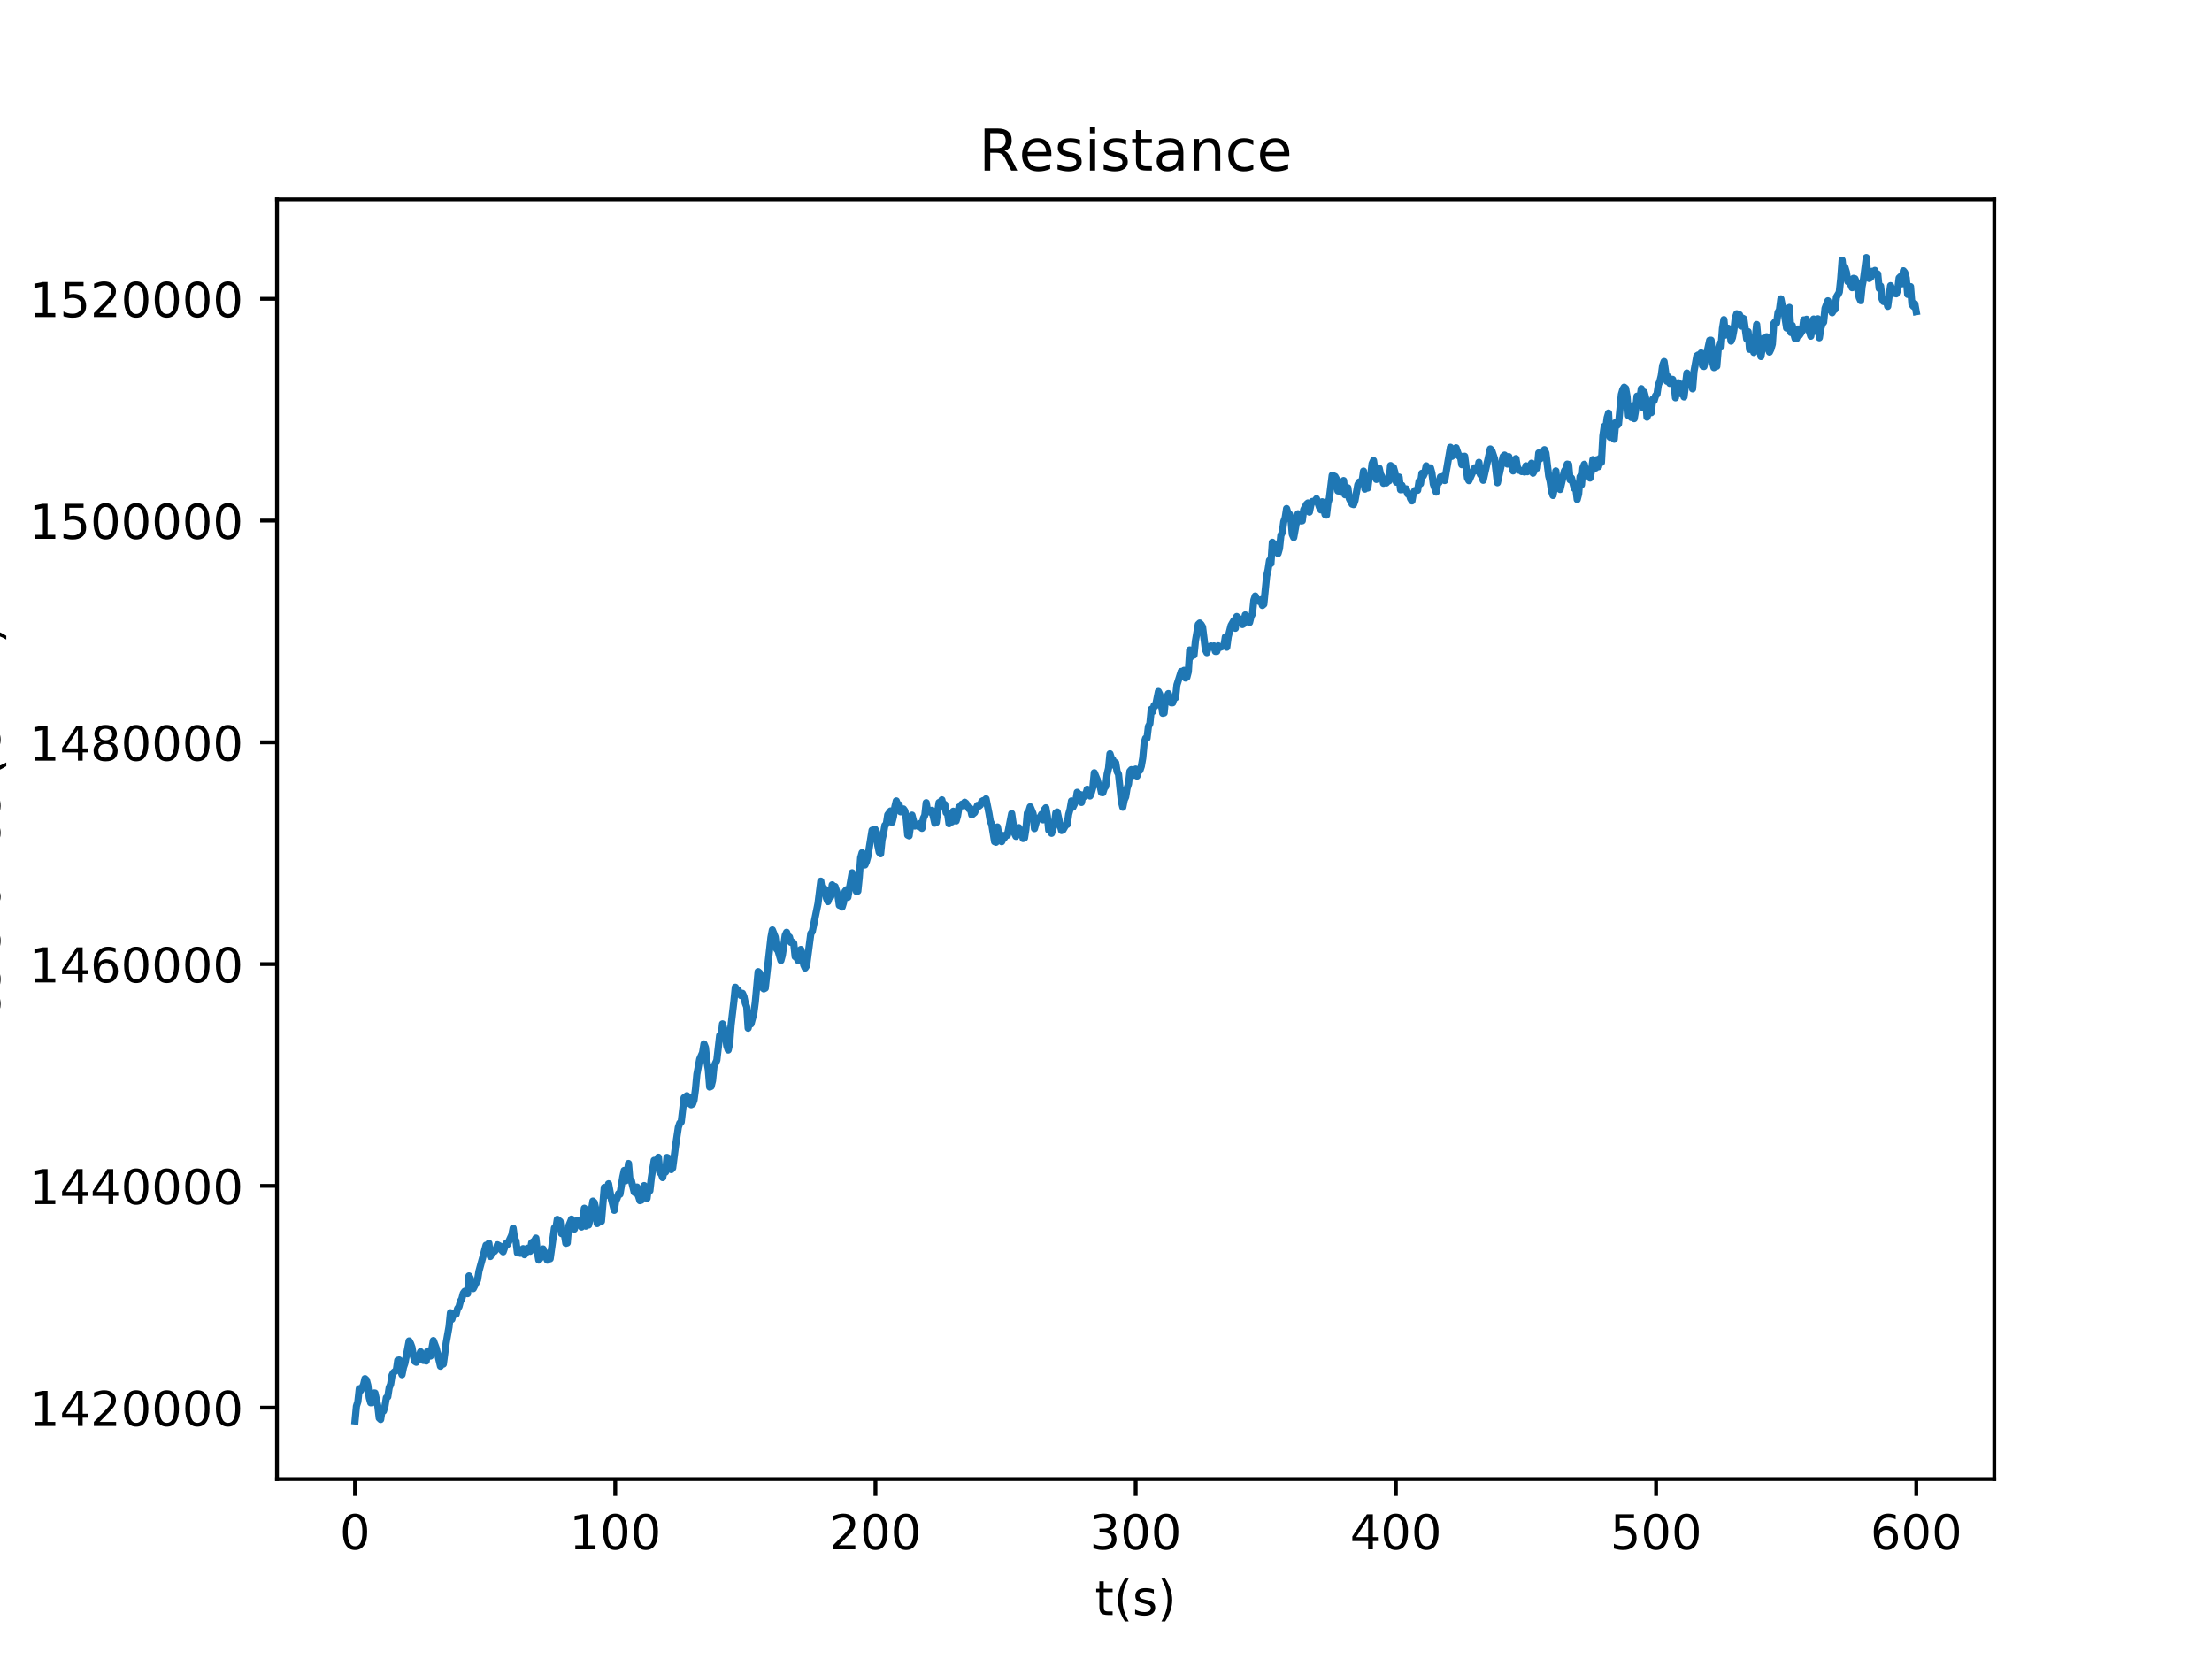 <?xml version="1.0" encoding="utf-8" standalone="no"?>
<!DOCTYPE svg PUBLIC "-//W3C//DTD SVG 1.1//EN"
  "http://www.w3.org/Graphics/SVG/1.1/DTD/svg11.dtd">
<!-- Created with matplotlib (http://matplotlib.org/) -->
<svg height="345pt" version="1.1" viewBox="0 0 460 345" width="460pt" xmlns="http://www.w3.org/2000/svg" xmlns:xlink="http://www.w3.org/1999/xlink">
 <defs>
  <style type="text/css">
*{stroke-linecap:butt;stroke-linejoin:round;}
  </style>
 </defs>
 <g id="figure_1">
  <g id="patch_1">
   <path d="M 0 345.6 
L 460.8 345.6 
L 460.8 0 
L 0 0 
z
" style="fill:#ffffff;"/>
  </g>
  <g id="axes_1">
   <g id="patch_2">
    <path d="M 57.6 307.584 
L 414.72 307.584 
L 414.72 41.472 
L 57.6 41.472 
z
" style="fill:#ffffff;"/>
   </g>
   <g id="matplotlib.axis_1">
    <g id="xtick_1">
     <g id="line2d_1">
      <defs>
       <path d="M 0 0 
L 0 3.5 
" id="me1de07bcd4" style="stroke:#000000;stroke-width:0.8;"/>
      </defs>
      <g>
       <use style="stroke:#000000;stroke-width:0.8;" x="73.833" xlink:href="#me1de07bcd4" y="307.584"/>
      </g>
     </g>
     <g id="text_1">
      <!-- 0 -->
      <defs>
       <path d="M 31.781 66.406 
Q 24.172 66.406 20.328 58.906 
Q 16.5 51.422 16.5 36.375 
Q 16.5 21.391 20.328 13.891 
Q 24.172 6.391 31.781 6.391 
Q 39.453 6.391 43.281 13.891 
Q 47.125 21.391 47.125 36.375 
Q 47.125 51.422 43.281 58.906 
Q 39.453 66.406 31.781 66.406 
z
M 31.781 74.219 
Q 44.047 74.219 50.516 64.516 
Q 56.984 54.828 56.984 36.375 
Q 56.984 17.969 50.516 8.266 
Q 44.047 -1.422 31.781 -1.422 
Q 19.531 -1.422 13.062 8.266 
Q 6.594 17.969 6.594 36.375 
Q 6.594 54.828 13.062 64.516 
Q 19.531 74.219 31.781 74.219 
z
" id="DejaVuSans-30"/>
      </defs>
      <g transform="translate(70.651 322.182)scale(0.1 -0.1)">
       <use xlink:href="#DejaVuSans-30"/>
      </g>
     </g>
    </g>
    <g id="xtick_2">
     <g id="line2d_2">
      <g>
       <use style="stroke:#000000;stroke-width:0.8;" x="127.944" xlink:href="#me1de07bcd4" y="307.584"/>
      </g>
     </g>
     <g id="text_2">
      <!-- 100 -->
      <defs>
       <path d="M 12.406 8.297 
L 28.516 8.297 
L 28.516 63.922 
L 10.984 60.406 
L 10.984 69.391 
L 28.422 72.906 
L 38.281 72.906 
L 38.281 8.297 
L 54.391 8.297 
L 54.391 0 
L 12.406 0 
z
" id="DejaVuSans-31"/>
      </defs>
      <g transform="translate(118.401 322.182)scale(0.1 -0.1)">
       <use xlink:href="#DejaVuSans-31"/>
       <use x="63.623" xlink:href="#DejaVuSans-30"/>
       <use x="127.246" xlink:href="#DejaVuSans-30"/>
      </g>
     </g>
    </g>
    <g id="xtick_3">
     <g id="line2d_3">
      <g>
       <use style="stroke:#000000;stroke-width:0.8;" x="182.056" xlink:href="#me1de07bcd4" y="307.584"/>
      </g>
     </g>
     <g id="text_3">
      <!-- 200 -->
      <defs>
       <path d="M 19.188 8.297 
L 53.609 8.297 
L 53.609 0 
L 7.328 0 
L 7.328 8.297 
Q 12.938 14.109 22.625 23.891 
Q 32.328 33.688 34.812 36.531 
Q 39.547 41.844 41.422 45.531 
Q 43.312 49.219 43.312 52.781 
Q 43.312 58.594 39.234 62.25 
Q 35.156 65.922 28.609 65.922 
Q 23.969 65.922 18.812 64.312 
Q 13.672 62.703 7.812 59.422 
L 7.812 69.391 
Q 13.766 71.781 18.938 73 
Q 24.125 74.219 28.422 74.219 
Q 39.75 74.219 46.484 68.547 
Q 53.219 62.891 53.219 53.422 
Q 53.219 48.922 51.531 44.891 
Q 49.859 40.875 45.406 35.406 
Q 44.188 33.984 37.641 27.219 
Q 31.109 20.453 19.188 8.297 
z
" id="DejaVuSans-32"/>
      </defs>
      <g transform="translate(172.512 322.182)scale(0.1 -0.1)">
       <use xlink:href="#DejaVuSans-32"/>
       <use x="63.623" xlink:href="#DejaVuSans-30"/>
       <use x="127.246" xlink:href="#DejaVuSans-30"/>
      </g>
     </g>
    </g>
    <g id="xtick_4">
     <g id="line2d_4">
      <g>
       <use style="stroke:#000000;stroke-width:0.8;" x="236.168" xlink:href="#me1de07bcd4" y="307.584"/>
      </g>
     </g>
     <g id="text_4">
      <!-- 300 -->
      <defs>
       <path d="M 40.578 39.312 
Q 47.656 37.797 51.625 33 
Q 55.609 28.219 55.609 21.188 
Q 55.609 10.406 48.188 4.484 
Q 40.766 -1.422 27.094 -1.422 
Q 22.516 -1.422 17.656 -0.516 
Q 12.797 0.391 7.625 2.203 
L 7.625 11.719 
Q 11.719 9.328 16.594 8.109 
Q 21.484 6.891 26.812 6.891 
Q 36.078 6.891 40.938 10.547 
Q 45.797 14.203 45.797 21.188 
Q 45.797 27.641 41.281 31.266 
Q 36.766 34.906 28.719 34.906 
L 20.219 34.906 
L 20.219 43.016 
L 29.109 43.016 
Q 36.375 43.016 40.234 45.922 
Q 44.094 48.828 44.094 54.297 
Q 44.094 59.906 40.109 62.906 
Q 36.141 65.922 28.719 65.922 
Q 24.656 65.922 20.016 65.031 
Q 15.375 64.156 9.812 62.312 
L 9.812 71.094 
Q 15.438 72.656 20.344 73.438 
Q 25.25 74.219 29.594 74.219 
Q 40.828 74.219 47.359 69.109 
Q 53.906 64.016 53.906 55.328 
Q 53.906 49.266 50.438 45.094 
Q 46.969 40.922 40.578 39.312 
z
" id="DejaVuSans-33"/>
      </defs>
      <g transform="translate(226.624 322.182)scale(0.1 -0.1)">
       <use xlink:href="#DejaVuSans-33"/>
       <use x="63.623" xlink:href="#DejaVuSans-30"/>
       <use x="127.246" xlink:href="#DejaVuSans-30"/>
      </g>
     </g>
    </g>
    <g id="xtick_5">
     <g id="line2d_5">
      <g>
       <use style="stroke:#000000;stroke-width:0.8;" x="290.28" xlink:href="#me1de07bcd4" y="307.584"/>
      </g>
     </g>
     <g id="text_5">
      <!-- 400 -->
      <defs>
       <path d="M 37.797 64.312 
L 12.891 25.391 
L 37.797 25.391 
z
M 35.203 72.906 
L 47.609 72.906 
L 47.609 25.391 
L 58.016 25.391 
L 58.016 17.188 
L 47.609 17.188 
L 47.609 0 
L 37.797 0 
L 37.797 17.188 
L 4.891 17.188 
L 4.891 26.703 
z
" id="DejaVuSans-34"/>
      </defs>
      <g transform="translate(280.736 322.182)scale(0.1 -0.1)">
       <use xlink:href="#DejaVuSans-34"/>
       <use x="63.623" xlink:href="#DejaVuSans-30"/>
       <use x="127.246" xlink:href="#DejaVuSans-30"/>
      </g>
     </g>
    </g>
    <g id="xtick_6">
     <g id="line2d_6">
      <g>
       <use style="stroke:#000000;stroke-width:0.8;" x="344.391" xlink:href="#me1de07bcd4" y="307.584"/>
      </g>
     </g>
     <g id="text_6">
      <!-- 500 -->
      <defs>
       <path d="M 10.797 72.906 
L 49.516 72.906 
L 49.516 64.594 
L 19.828 64.594 
L 19.828 46.734 
Q 21.969 47.469 24.109 47.828 
Q 26.266 48.188 28.422 48.188 
Q 40.625 48.188 47.75 41.5 
Q 54.891 34.812 54.891 23.391 
Q 54.891 11.625 47.562 5.094 
Q 40.234 -1.422 26.906 -1.422 
Q 22.312 -1.422 17.547 -0.641 
Q 12.797 0.141 7.719 1.703 
L 7.719 11.625 
Q 12.109 9.234 16.797 8.062 
Q 21.484 6.891 26.703 6.891 
Q 35.156 6.891 40.078 11.328 
Q 45.016 15.766 45.016 23.391 
Q 45.016 31 40.078 35.438 
Q 35.156 39.891 26.703 39.891 
Q 22.75 39.891 18.812 39.016 
Q 14.891 38.141 10.797 36.281 
z
" id="DejaVuSans-35"/>
      </defs>
      <g transform="translate(334.848 322.182)scale(0.1 -0.1)">
       <use xlink:href="#DejaVuSans-35"/>
       <use x="63.623" xlink:href="#DejaVuSans-30"/>
       <use x="127.246" xlink:href="#DejaVuSans-30"/>
      </g>
     </g>
    </g>
    <g id="xtick_7">
     <g id="line2d_7">
      <g>
       <use style="stroke:#000000;stroke-width:0.8;" x="398.503" xlink:href="#me1de07bcd4" y="307.584"/>
      </g>
     </g>
     <g id="text_7">
      <!-- 600 -->
      <defs>
       <path d="M 33.016 40.375 
Q 26.375 40.375 22.484 35.828 
Q 18.609 31.297 18.609 23.391 
Q 18.609 15.531 22.484 10.953 
Q 26.375 6.391 33.016 6.391 
Q 39.656 6.391 43.531 10.953 
Q 47.406 15.531 47.406 23.391 
Q 47.406 31.297 43.531 35.828 
Q 39.656 40.375 33.016 40.375 
z
M 52.594 71.297 
L 52.594 62.312 
Q 48.875 64.062 45.094 64.984 
Q 41.312 65.922 37.594 65.922 
Q 27.828 65.922 22.672 59.328 
Q 17.531 52.734 16.797 39.406 
Q 19.672 43.656 24.016 45.922 
Q 28.375 48.188 33.594 48.188 
Q 44.578 48.188 50.953 41.516 
Q 57.328 34.859 57.328 23.391 
Q 57.328 12.156 50.688 5.359 
Q 44.047 -1.422 33.016 -1.422 
Q 20.359 -1.422 13.672 8.266 
Q 6.984 17.969 6.984 36.375 
Q 6.984 53.656 15.188 63.938 
Q 23.391 74.219 37.203 74.219 
Q 40.922 74.219 44.703 73.484 
Q 48.484 72.75 52.594 71.297 
z
" id="DejaVuSans-36"/>
      </defs>
      <g transform="translate(388.959 322.182)scale(0.1 -0.1)">
       <use xlink:href="#DejaVuSans-36"/>
       <use x="63.623" xlink:href="#DejaVuSans-30"/>
       <use x="127.246" xlink:href="#DejaVuSans-30"/>
      </g>
     </g>
    </g>
    <g id="text_8">
     <!-- t(s) -->
     <defs>
      <path d="M 18.312 70.219 
L 18.312 54.688 
L 36.812 54.688 
L 36.812 47.703 
L 18.312 47.703 
L 18.312 18.016 
Q 18.312 11.328 20.141 9.422 
Q 21.969 7.516 27.594 7.516 
L 36.812 7.516 
L 36.812 0 
L 27.594 0 
Q 17.188 0 13.234 3.875 
Q 9.281 7.766 9.281 18.016 
L 9.281 47.703 
L 2.688 47.703 
L 2.688 54.688 
L 9.281 54.688 
L 9.281 70.219 
z
" id="DejaVuSans-74"/>
      <path d="M 31 75.875 
Q 24.469 64.656 21.281 53.656 
Q 18.109 42.672 18.109 31.391 
Q 18.109 20.125 21.312 9.062 
Q 24.516 -2 31 -13.188 
L 23.188 -13.188 
Q 15.875 -1.703 12.234 9.375 
Q 8.594 20.453 8.594 31.391 
Q 8.594 42.281 12.203 53.312 
Q 15.828 64.359 23.188 75.875 
z
" id="DejaVuSans-28"/>
      <path d="M 44.281 53.078 
L 44.281 44.578 
Q 40.484 46.531 36.375 47.5 
Q 32.281 48.484 27.875 48.484 
Q 21.188 48.484 17.844 46.438 
Q 14.5 44.391 14.5 40.281 
Q 14.5 37.156 16.891 35.375 
Q 19.281 33.594 26.516 31.984 
L 29.594 31.297 
Q 39.156 29.25 43.188 25.516 
Q 47.219 21.781 47.219 15.094 
Q 47.219 7.469 41.188 3.016 
Q 35.156 -1.422 24.609 -1.422 
Q 20.219 -1.422 15.453 -0.562 
Q 10.688 0.297 5.422 2 
L 5.422 11.281 
Q 10.406 8.688 15.234 7.391 
Q 20.062 6.109 24.812 6.109 
Q 31.156 6.109 34.562 8.281 
Q 37.984 10.453 37.984 14.406 
Q 37.984 18.062 35.516 20.016 
Q 33.062 21.969 24.703 23.781 
L 21.578 24.516 
Q 13.234 26.266 9.516 29.906 
Q 5.812 33.547 5.812 39.891 
Q 5.812 47.609 11.281 51.797 
Q 16.75 56 26.812 56 
Q 31.781 56 36.172 55.266 
Q 40.578 54.547 44.281 53.078 
z
" id="DejaVuSans-73"/>
      <path d="M 8.016 75.875 
L 15.828 75.875 
Q 23.141 64.359 26.781 53.312 
Q 30.422 42.281 30.422 31.391 
Q 30.422 20.453 26.781 9.375 
Q 23.141 -1.703 15.828 -13.188 
L 8.016 -13.188 
Q 14.5 -2 17.703 9.062 
Q 20.906 20.125 20.906 31.391 
Q 20.906 42.672 17.703 53.656 
Q 14.5 64.656 8.016 75.875 
z
" id="DejaVuSans-29"/>
     </defs>
     <g transform="translate(227.694 335.861)scale(0.1 -0.1)">
      <use xlink:href="#DejaVuSans-74"/>
      <use x="39.209" xlink:href="#DejaVuSans-28"/>
      <use x="78.223" xlink:href="#DejaVuSans-73"/>
      <use x="130.322" xlink:href="#DejaVuSans-29"/>
     </g>
    </g>
   </g>
   <g id="matplotlib.axis_2">
    <g id="ytick_1">
     <g id="line2d_8">
      <defs>
       <path d="M 0 0 
L -3.5 0 
" id="m5d5a9c3e0a" style="stroke:#000000;stroke-width:0.8;"/>
      </defs>
      <g>
       <use style="stroke:#000000;stroke-width:0.8;" x="57.6" xlink:href="#m5d5a9c3e0a" y="292.735"/>
      </g>
     </g>
     <g id="text_9">
      <!-- 1420000 -->
      <g transform="translate(6.062 296.534)scale(0.1 -0.1)">
       <use xlink:href="#DejaVuSans-31"/>
       <use x="63.623" xlink:href="#DejaVuSans-34"/>
       <use x="127.246" xlink:href="#DejaVuSans-32"/>
       <use x="190.869" xlink:href="#DejaVuSans-30"/>
       <use x="254.492" xlink:href="#DejaVuSans-30"/>
       <use x="318.115" xlink:href="#DejaVuSans-30"/>
       <use x="381.738" xlink:href="#DejaVuSans-30"/>
      </g>
     </g>
    </g>
    <g id="ytick_2">
     <g id="line2d_9">
      <g>
       <use style="stroke:#000000;stroke-width:0.8;" x="57.6" xlink:href="#m5d5a9c3e0a" y="246.615"/>
      </g>
     </g>
     <g id="text_10">
      <!-- 1440000 -->
      <g transform="translate(6.062 250.414)scale(0.1 -0.1)">
       <use xlink:href="#DejaVuSans-31"/>
       <use x="63.623" xlink:href="#DejaVuSans-34"/>
       <use x="127.246" xlink:href="#DejaVuSans-34"/>
       <use x="190.869" xlink:href="#DejaVuSans-30"/>
       <use x="254.492" xlink:href="#DejaVuSans-30"/>
       <use x="318.115" xlink:href="#DejaVuSans-30"/>
       <use x="381.738" xlink:href="#DejaVuSans-30"/>
      </g>
     </g>
    </g>
    <g id="ytick_3">
     <g id="line2d_10">
      <g>
       <use style="stroke:#000000;stroke-width:0.8;" x="57.6" xlink:href="#m5d5a9c3e0a" y="200.495"/>
      </g>
     </g>
     <g id="text_11">
      <!-- 1460000 -->
      <g transform="translate(6.062 204.295)scale(0.1 -0.1)">
       <use xlink:href="#DejaVuSans-31"/>
       <use x="63.623" xlink:href="#DejaVuSans-34"/>
       <use x="127.246" xlink:href="#DejaVuSans-36"/>
       <use x="190.869" xlink:href="#DejaVuSans-30"/>
       <use x="254.492" xlink:href="#DejaVuSans-30"/>
       <use x="318.115" xlink:href="#DejaVuSans-30"/>
       <use x="381.738" xlink:href="#DejaVuSans-30"/>
      </g>
     </g>
    </g>
    <g id="ytick_4">
     <g id="line2d_11">
      <g>
       <use style="stroke:#000000;stroke-width:0.8;" x="57.6" xlink:href="#m5d5a9c3e0a" y="154.376"/>
      </g>
     </g>
     <g id="text_12">
      <!-- 1480000 -->
      <defs>
       <path d="M 31.781 34.625 
Q 24.75 34.625 20.719 30.859 
Q 16.703 27.094 16.703 20.516 
Q 16.703 13.922 20.719 10.156 
Q 24.75 6.391 31.781 6.391 
Q 38.812 6.391 42.859 10.172 
Q 46.922 13.969 46.922 20.516 
Q 46.922 27.094 42.891 30.859 
Q 38.875 34.625 31.781 34.625 
z
M 21.922 38.812 
Q 15.578 40.375 12.031 44.719 
Q 8.5 49.078 8.5 55.328 
Q 8.5 64.062 14.719 69.141 
Q 20.953 74.219 31.781 74.219 
Q 42.672 74.219 48.875 69.141 
Q 55.078 64.062 55.078 55.328 
Q 55.078 49.078 51.531 44.719 
Q 48 40.375 41.703 38.812 
Q 48.828 37.156 52.797 32.312 
Q 56.781 27.484 56.781 20.516 
Q 56.781 9.906 50.312 4.234 
Q 43.844 -1.422 31.781 -1.422 
Q 19.734 -1.422 13.25 4.234 
Q 6.781 9.906 6.781 20.516 
Q 6.781 27.484 10.781 32.312 
Q 14.797 37.156 21.922 38.812 
z
M 18.312 54.391 
Q 18.312 48.734 21.844 45.562 
Q 25.391 42.391 31.781 42.391 
Q 38.141 42.391 41.719 45.562 
Q 45.312 48.734 45.312 54.391 
Q 45.312 60.062 41.719 63.234 
Q 38.141 66.406 31.781 66.406 
Q 25.391 66.406 21.844 63.234 
Q 18.312 60.062 18.312 54.391 
z
" id="DejaVuSans-38"/>
      </defs>
      <g transform="translate(6.062 158.175)scale(0.1 -0.1)">
       <use xlink:href="#DejaVuSans-31"/>
       <use x="63.623" xlink:href="#DejaVuSans-34"/>
       <use x="127.246" xlink:href="#DejaVuSans-38"/>
       <use x="190.869" xlink:href="#DejaVuSans-30"/>
       <use x="254.492" xlink:href="#DejaVuSans-30"/>
       <use x="318.115" xlink:href="#DejaVuSans-30"/>
       <use x="381.738" xlink:href="#DejaVuSans-30"/>
      </g>
     </g>
    </g>
    <g id="ytick_5">
     <g id="line2d_12">
      <g>
       <use style="stroke:#000000;stroke-width:0.8;" x="57.6" xlink:href="#m5d5a9c3e0a" y="108.256"/>
      </g>
     </g>
     <g id="text_13">
      <!-- 1500000 -->
      <g transform="translate(6.062 112.056)scale(0.1 -0.1)">
       <use xlink:href="#DejaVuSans-31"/>
       <use x="63.623" xlink:href="#DejaVuSans-35"/>
       <use x="127.246" xlink:href="#DejaVuSans-30"/>
       <use x="190.869" xlink:href="#DejaVuSans-30"/>
       <use x="254.492" xlink:href="#DejaVuSans-30"/>
       <use x="318.115" xlink:href="#DejaVuSans-30"/>
       <use x="381.738" xlink:href="#DejaVuSans-30"/>
      </g>
     </g>
    </g>
    <g id="ytick_6">
     <g id="line2d_13">
      <g>
       <use style="stroke:#000000;stroke-width:0.8;" x="57.6" xlink:href="#m5d5a9c3e0a" y="62.137"/>
      </g>
     </g>
     <g id="text_14">
      <!-- 1520000 -->
      <g transform="translate(6.062 65.936)scale(0.1 -0.1)">
       <use xlink:href="#DejaVuSans-31"/>
       <use x="63.623" xlink:href="#DejaVuSans-35"/>
       <use x="127.246" xlink:href="#DejaVuSans-32"/>
       <use x="190.869" xlink:href="#DejaVuSans-30"/>
       <use x="254.492" xlink:href="#DejaVuSans-30"/>
       <use x="318.115" xlink:href="#DejaVuSans-30"/>
       <use x="381.738" xlink:href="#DejaVuSans-30"/>
      </g>
     </g>
    </g>
    <g id="text_15">
     <!-- Resistance (Ohm) -->
     <defs>
      <path d="M 44.391 34.188 
Q 47.562 33.109 50.562 29.594 
Q 53.562 26.078 56.594 19.922 
L 66.609 0 
L 56 0 
L 46.688 18.703 
Q 43.062 26.031 39.672 28.422 
Q 36.281 30.812 30.422 30.812 
L 19.672 30.812 
L 19.672 0 
L 9.812 0 
L 9.812 72.906 
L 32.078 72.906 
Q 44.578 72.906 50.734 67.672 
Q 56.891 62.453 56.891 51.906 
Q 56.891 45.016 53.688 40.469 
Q 50.484 35.938 44.391 34.188 
z
M 19.672 64.797 
L 19.672 38.922 
L 32.078 38.922 
Q 39.203 38.922 42.844 42.219 
Q 46.484 45.516 46.484 51.906 
Q 46.484 58.297 42.844 61.547 
Q 39.203 64.797 32.078 64.797 
z
" id="DejaVuSans-52"/>
      <path d="M 56.203 29.594 
L 56.203 25.203 
L 14.891 25.203 
Q 15.484 15.922 20.484 11.062 
Q 25.484 6.203 34.422 6.203 
Q 39.594 6.203 44.453 7.469 
Q 49.312 8.734 54.109 11.281 
L 54.109 2.781 
Q 49.266 0.734 44.188 -0.344 
Q 39.109 -1.422 33.891 -1.422 
Q 20.797 -1.422 13.156 6.188 
Q 5.516 13.812 5.516 26.812 
Q 5.516 40.234 12.766 48.109 
Q 20.016 56 32.328 56 
Q 43.359 56 49.781 48.891 
Q 56.203 41.797 56.203 29.594 
z
M 47.219 32.234 
Q 47.125 39.594 43.094 43.984 
Q 39.062 48.391 32.422 48.391 
Q 24.906 48.391 20.391 44.141 
Q 15.875 39.891 15.188 32.172 
z
" id="DejaVuSans-65"/>
      <path d="M 9.422 54.688 
L 18.406 54.688 
L 18.406 0 
L 9.422 0 
z
M 9.422 75.984 
L 18.406 75.984 
L 18.406 64.594 
L 9.422 64.594 
z
" id="DejaVuSans-69"/>
      <path d="M 34.281 27.484 
Q 23.391 27.484 19.188 25 
Q 14.984 22.516 14.984 16.5 
Q 14.984 11.719 18.141 8.906 
Q 21.297 6.109 26.703 6.109 
Q 34.188 6.109 38.703 11.406 
Q 43.219 16.703 43.219 25.484 
L 43.219 27.484 
z
M 52.203 31.203 
L 52.203 0 
L 43.219 0 
L 43.219 8.297 
Q 40.141 3.328 35.547 0.953 
Q 30.953 -1.422 24.312 -1.422 
Q 15.922 -1.422 10.953 3.297 
Q 6 8.016 6 15.922 
Q 6 25.141 12.172 29.828 
Q 18.359 34.516 30.609 34.516 
L 43.219 34.516 
L 43.219 35.406 
Q 43.219 41.609 39.141 45 
Q 35.062 48.391 27.688 48.391 
Q 23 48.391 18.547 47.266 
Q 14.109 46.141 10.016 43.891 
L 10.016 52.203 
Q 14.938 54.109 19.578 55.047 
Q 24.219 56 28.609 56 
Q 40.484 56 46.344 49.844 
Q 52.203 43.703 52.203 31.203 
z
" id="DejaVuSans-61"/>
      <path d="M 54.891 33.016 
L 54.891 0 
L 45.906 0 
L 45.906 32.719 
Q 45.906 40.484 42.875 44.328 
Q 39.844 48.188 33.797 48.188 
Q 26.516 48.188 22.312 43.547 
Q 18.109 38.922 18.109 30.906 
L 18.109 0 
L 9.078 0 
L 9.078 54.688 
L 18.109 54.688 
L 18.109 46.188 
Q 21.344 51.125 25.703 53.562 
Q 30.078 56 35.797 56 
Q 45.219 56 50.047 50.172 
Q 54.891 44.344 54.891 33.016 
z
" id="DejaVuSans-6e"/>
      <path d="M 48.781 52.594 
L 48.781 44.188 
Q 44.969 46.297 41.141 47.344 
Q 37.312 48.391 33.406 48.391 
Q 24.656 48.391 19.812 42.844 
Q 14.984 37.312 14.984 27.297 
Q 14.984 17.281 19.812 11.734 
Q 24.656 6.203 33.406 6.203 
Q 37.312 6.203 41.141 7.25 
Q 44.969 8.297 48.781 10.406 
L 48.781 2.094 
Q 45.016 0.344 40.984 -0.531 
Q 36.969 -1.422 32.422 -1.422 
Q 20.062 -1.422 12.781 6.344 
Q 5.516 14.109 5.516 27.297 
Q 5.516 40.672 12.859 48.328 
Q 20.219 56 33.016 56 
Q 37.156 56 41.109 55.141 
Q 45.062 54.297 48.781 52.594 
z
" id="DejaVuSans-63"/>
      <path id="DejaVuSans-20"/>
      <path d="M 39.406 66.219 
Q 28.656 66.219 22.328 58.203 
Q 16.016 50.203 16.016 36.375 
Q 16.016 22.609 22.328 14.594 
Q 28.656 6.594 39.406 6.594 
Q 50.141 6.594 56.422 14.594 
Q 62.703 22.609 62.703 36.375 
Q 62.703 50.203 56.422 58.203 
Q 50.141 66.219 39.406 66.219 
z
M 39.406 74.219 
Q 54.734 74.219 63.906 63.938 
Q 73.094 53.656 73.094 36.375 
Q 73.094 19.141 63.906 8.859 
Q 54.734 -1.422 39.406 -1.422 
Q 24.031 -1.422 14.812 8.828 
Q 5.609 19.094 5.609 36.375 
Q 5.609 53.656 14.812 63.938 
Q 24.031 74.219 39.406 74.219 
z
" id="DejaVuSans-4f"/>
      <path d="M 54.891 33.016 
L 54.891 0 
L 45.906 0 
L 45.906 32.719 
Q 45.906 40.484 42.875 44.328 
Q 39.844 48.188 33.797 48.188 
Q 26.516 48.188 22.312 43.547 
Q 18.109 38.922 18.109 30.906 
L 18.109 0 
L 9.078 0 
L 9.078 75.984 
L 18.109 75.984 
L 18.109 46.188 
Q 21.344 51.125 25.703 53.562 
Q 30.078 56 35.797 56 
Q 45.219 56 50.047 50.172 
Q 54.891 44.344 54.891 33.016 
z
" id="DejaVuSans-68"/>
      <path d="M 52 44.188 
Q 55.375 50.25 60.062 53.125 
Q 64.75 56 71.094 56 
Q 79.641 56 84.281 50.016 
Q 88.922 44.047 88.922 33.016 
L 88.922 0 
L 79.891 0 
L 79.891 32.719 
Q 79.891 40.578 77.094 44.375 
Q 74.312 48.188 68.609 48.188 
Q 61.625 48.188 57.562 43.547 
Q 53.516 38.922 53.516 30.906 
L 53.516 0 
L 44.484 0 
L 44.484 32.719 
Q 44.484 40.625 41.703 44.406 
Q 38.922 48.188 33.109 48.188 
Q 26.219 48.188 22.156 43.531 
Q 18.109 38.875 18.109 30.906 
L 18.109 0 
L 9.078 0 
L 9.078 54.688 
L 18.109 54.688 
L 18.109 46.188 
Q 21.188 51.219 25.484 53.609 
Q 29.781 56 35.688 56 
Q 41.656 56 45.828 52.969 
Q 50 49.953 52 44.188 
z
" id="DejaVuSans-6d"/>
     </defs>
     <g transform="translate(-0.017 219.158)rotate(-90)scale(0.1 -0.1)">
      <use xlink:href="#DejaVuSans-52"/>
      <use x="69.42" xlink:href="#DejaVuSans-65"/>
      <use x="130.943" xlink:href="#DejaVuSans-73"/>
      <use x="183.043" xlink:href="#DejaVuSans-69"/>
      <use x="210.826" xlink:href="#DejaVuSans-73"/>
      <use x="262.926" xlink:href="#DejaVuSans-74"/>
      <use x="302.135" xlink:href="#DejaVuSans-61"/>
      <use x="363.414" xlink:href="#DejaVuSans-6e"/>
      <use x="426.793" xlink:href="#DejaVuSans-63"/>
      <use x="481.773" xlink:href="#DejaVuSans-65"/>
      <use x="543.297" xlink:href="#DejaVuSans-20"/>
      <use x="575.084" xlink:href="#DejaVuSans-28"/>
      <use x="614.098" xlink:href="#DejaVuSans-4f"/>
      <use x="692.809" xlink:href="#DejaVuSans-68"/>
      <use x="756.188" xlink:href="#DejaVuSans-6d"/>
      <use x="853.6" xlink:href="#DejaVuSans-29"/>
     </g>
    </g>
   </g>
   <g id="line2d_14">
    <path clip-path="url(#p1bf404b433)" d="M 73.833 295.488 
L 74.123 292.432 
L 74.419 291.497 
L 74.715 288.795 
L 75.012 289.168 
L 75.604 287.969 
L 75.9 286.705 
L 76.196 286.982 
L 76.493 288.092 
L 76.789 290.671 
L 77.085 291.714 
L 77.381 291.677 
L 77.677 289.693 
L 77.974 289.694 
L 78.566 292.374 
L 78.862 294.907 
L 79.159 295.19 
L 79.455 293.248 
L 79.751 293.439 
L 80.047 292.458 
L 80.343 290.662 
L 80.64 290.475 
L 80.936 288.575 
L 81.232 287.876 
L 81.528 285.996 
L 81.824 285.442 
L 82.417 284.964 
L 82.714 282.89 
L 83.01 282.813 
L 83.306 285.07 
L 83.602 285.872 
L 83.898 284.378 
L 84.195 283.523 
L 85.083 278.862 
L 85.38 279.408 
L 85.676 280.217 
L 85.972 282.066 
L 86.268 283.117 
L 86.564 283.29 
L 86.861 282.774 
L 87.453 281.106 
L 87.749 281.818 
L 88.045 282.909 
L 88.342 282.745 
L 88.638 283.036 
L 88.934 280.961 
L 89.23 281.78 
L 89.527 281.997 
L 90.119 278.784 
L 90.711 280.369 
L 91.6 284.119 
L 91.896 283.25 
L 92.192 283.672 
L 92.785 279.263 
L 93.377 275.916 
L 93.674 272.996 
L 93.97 274.368 
L 94.266 273.225 
L 94.858 273.298 
L 95.155 272.138 
L 95.451 271.745 
L 95.747 270.611 
L 96.043 270.118 
L 96.339 268.951 
L 96.636 268.547 
L 96.932 268.432 
L 97.228 269.028 
L 97.524 265.339 
L 97.821 265.865 
L 98.117 267.289 
L 98.413 267.975 
L 99.302 266.199 
L 99.598 264.367 
L 101.079 258.949 
L 101.376 259.07 
L 101.672 258.548 
L 101.968 261.289 
L 102.264 260.335 
L 102.56 260.369 
L 102.857 260.226 
L 103.153 259.824 
L 103.449 258.864 
L 104.042 259.181 
L 104.338 260.021 
L 104.634 260.322 
L 105.226 258.611 
L 105.523 258.802 
L 106.411 256.878 
L 106.708 255.405 
L 107.004 257.571 
L 107.3 258.063 
L 107.596 260.55 
L 107.892 260.115 
L 108.189 260.627 
L 108.485 260.298 
L 108.781 259.673 
L 109.077 260.93 
L 109.373 260.544 
L 109.67 259.596 
L 110.262 260.211 
L 110.558 258.459 
L 111.151 258.031 
L 111.447 257.477 
L 111.743 260.377 
L 112.039 262.04 
L 112.336 261.673 
L 112.632 260.884 
L 112.928 259.727 
L 113.224 261.263 
L 113.52 261.311 
L 113.817 262.056 
L 114.113 260.549 
L 114.409 261.77 
L 115.298 255.365 
L 115.594 255.433 
L 115.891 253.588 
L 116.483 254.022 
L 116.779 256.541 
L 117.372 256.72 
L 117.668 258.563 
L 117.964 258.475 
L 118.26 254.999 
L 118.853 253.534 
L 119.445 255.596 
L 119.741 254.176 
L 120.038 253.819 
L 120.334 254.242 
L 120.63 254.115 
L 120.926 255.171 
L 121.519 251.273 
L 121.815 254.984 
L 122.111 254.534 
L 122.407 254.753 
L 122.704 253.555 
L 123.296 249.781 
L 123.592 250.092 
L 123.888 251.392 
L 124.185 254.453 
L 124.777 253.909 
L 125.073 253.989 
L 125.666 246.947 
L 125.962 248.633 
L 126.554 246.183 
L 127.147 249.432 
L 127.739 251.695 
L 128.035 249.789 
L 128.332 249.197 
L 128.628 248.237 
L 128.924 248.354 
L 129.517 244.742 
L 129.813 243.409 
L 130.109 245.559 
L 130.405 244.524 
L 130.701 241.961 
L 130.998 245.448 
L 131.294 245.512 
L 131.886 247.906 
L 132.182 248.11 
L 132.479 246.865 
L 132.775 248.743 
L 133.072 249.694 
L 133.368 249.597 
L 133.664 248.771 
L 133.96 246.554 
L 134.256 248.833 
L 134.553 249.215 
L 134.849 246.835 
L 135.145 247.629 
L 135.441 244.991 
L 136.034 241.305 
L 136.33 242.473 
L 136.626 241.231 
L 136.922 240.665 
L 137.219 243.827 
L 137.515 244.088 
L 137.811 244.895 
L 138.107 243.196 
L 138.403 243.746 
L 138.7 240.704 
L 138.996 240.856 
L 139.292 242.489 
L 139.588 243.229 
L 139.884 242.898 
L 140.477 238.356 
L 141.069 234.415 
L 141.365 233.558 
L 141.662 233.336 
L 142.254 228.292 
L 142.551 229.618 
L 142.847 227.87 
L 143.143 228.522 
L 143.439 228.193 
L 143.735 229.747 
L 144.032 229.582 
L 144.328 228.754 
L 144.624 226.564 
L 144.92 223.42 
L 145.513 220.247 
L 146.105 218.909 
L 146.401 217.097 
L 146.697 217.822 
L 146.994 220.667 
L 147.29 222.424 
L 147.586 226.062 
L 147.882 225.919 
L 148.179 224.707 
L 148.475 221.795 
L 149.067 220.505 
L 149.66 215.333 
L 149.956 215.68 
L 150.253 212.927 
L 150.845 215.177 
L 151.141 217.522 
L 151.437 218.356 
L 151.734 217.035 
L 152.03 213.225 
L 152.622 208.199 
L 152.918 205.302 
L 153.215 205.95 
L 153.511 205.853 
L 153.807 206.683 
L 154.103 207.04 
L 154.4 206.568 
L 154.696 207.228 
L 154.992 208.61 
L 155.288 209.394 
L 155.584 213.819 
L 155.881 212.542 
L 156.177 212.939 
L 156.769 210.69 
L 157.066 208.429 
L 157.658 202.062 
L 157.954 202.31 
L 158.25 203.494 
L 158.546 205.388 
L 158.843 205.639 
L 159.139 205.484 
L 160.324 194.95 
L 160.62 193.388 
L 161.212 194.865 
L 161.509 197.357 
L 161.805 197.721 
L 162.397 199.746 
L 162.693 198.641 
L 163.286 194.506 
L 163.582 193.881 
L 163.878 194.704 
L 164.175 194.853 
L 164.471 195.969 
L 164.767 195.903 
L 165.063 196.138 
L 165.36 198.944 
L 165.656 199.069 
L 165.952 199.718 
L 166.248 197.692 
L 166.544 197.446 
L 166.841 198.784 
L 167.137 200.649 
L 167.433 201.309 
L 167.73 200.853 
L 168.618 194.129 
L 168.914 193.721 
L 170.099 187.955 
L 170.692 183.247 
L 170.988 185.172 
L 171.284 184.752 
L 171.58 184.924 
L 171.877 186.805 
L 172.173 187.497 
L 172.469 186.594 
L 172.765 186.48 
L 173.062 184.015 
L 173.358 184.416 
L 173.654 184.363 
L 174.246 186.177 
L 174.543 188.266 
L 174.839 187.471 
L 175.135 188.621 
L 175.431 187.645 
L 175.728 185.364 
L 176.024 185.034 
L 176.32 186.599 
L 177.209 181.512 
L 177.505 182.26 
L 178.097 185.377 
L 178.393 185.318 
L 178.69 182.464 
L 178.986 178.365 
L 179.282 177.325 
L 179.578 179.178 
L 179.875 179.879 
L 180.171 179.199 
L 180.467 178.151 
L 181.356 172.655 
L 181.652 172.727 
L 181.948 172.412 
L 182.244 172.908 
L 182.54 175.81 
L 182.837 177.236 
L 183.133 177.544 
L 183.429 174.64 
L 183.725 173.386 
L 184.021 171.629 
L 184.318 171.37 
L 184.614 169.436 
L 185.207 168.648 
L 185.503 170.995 
L 185.799 169.823 
L 186.096 167.768 
L 186.392 166.557 
L 186.688 167.447 
L 186.984 167.345 
L 187.28 168.813 
L 187.577 168.776 
L 187.873 168.22 
L 188.169 168.638 
L 188.465 170.344 
L 188.762 173.667 
L 189.058 173.816 
L 189.65 169.515 
L 190.243 171.777 
L 190.539 171.386 
L 191.131 171.93 
L 191.427 171.203 
L 191.724 172.263 
L 192.02 170.158 
L 192.316 169.555 
L 192.612 166.928 
L 192.908 168.67 
L 193.205 168.486 
L 193.501 168.906 
L 193.797 168.512 
L 194.39 171.175 
L 194.686 171.055 
L 195.278 166.887 
L 195.574 167.146 
L 195.871 166.336 
L 196.167 167.64 
L 196.463 167.278 
L 196.759 169.008 
L 197.055 169.12 
L 197.352 171.294 
L 197.648 170.211 
L 197.944 170.919 
L 198.24 168.706 
L 198.537 169.483 
L 198.833 170.715 
L 199.129 169.682 
L 199.425 167.83 
L 199.721 167.699 
L 200.018 167.24 
L 200.314 167.558 
L 200.611 166.83 
L 200.906 167.067 
L 201.499 168.194 
L 201.795 168.117 
L 202.091 169.467 
L 202.684 168.974 
L 203.276 167.487 
L 203.573 167.658 
L 203.869 167.414 
L 204.165 166.672 
L 204.461 166.489 
L 204.758 166.554 
L 205.054 166.123 
L 205.646 169.061 
L 205.942 170.805 
L 206.238 171.419 
L 206.831 175.031 
L 207.127 175.152 
L 207.423 171.977 
L 207.72 173.51 
L 208.016 173.483 
L 208.312 175.021 
L 208.608 174.42 
L 208.905 174.198 
L 209.201 173.597 
L 209.497 173.697 
L 210.386 169.185 
L 210.978 173.299 
L 211.274 173.931 
L 211.57 173.314 
L 211.867 172.111 
L 212.163 172.976 
L 212.459 172.837 
L 212.755 174.377 
L 213.051 174.263 
L 213.348 172.386 
L 213.644 169.096 
L 213.94 168.738 
L 214.236 167.776 
L 214.829 169.193 
L 215.125 172.315 
L 215.717 170.151 
L 216.014 170.338 
L 216.31 169.938 
L 216.606 169.329 
L 216.902 170.49 
L 217.199 168.356 
L 217.495 167.985 
L 217.791 169.67 
L 218.088 172.655 
L 218.383 172.558 
L 218.68 173.29 
L 219.273 171.289 
L 219.569 169.039 
L 219.865 168.861 
L 220.457 171.584 
L 220.754 172.711 
L 221.05 172.587 
L 221.642 171.55 
L 221.938 171.448 
L 222.235 169.322 
L 222.531 168.274 
L 222.827 166.563 
L 223.123 167.857 
L 223.716 166.594 
L 224.012 164.772 
L 224.308 166.361 
L 224.604 165.219 
L 224.901 166.871 
L 225.197 165.311 
L 225.493 165.646 
L 225.789 165.211 
L 226.085 164.13 
L 226.382 165.145 
L 226.678 165.523 
L 226.974 164.781 
L 227.27 163.703 
L 227.567 160.695 
L 228.159 162.111 
L 228.455 163.241 
L 228.751 163.352 
L 229.048 164.805 
L 229.344 164.84 
L 229.64 163.906 
L 229.936 163.526 
L 230.233 160.997 
L 230.529 159.764 
L 230.825 156.756 
L 231.121 157.682 
L 231.417 157.969 
L 231.714 159.154 
L 232.01 158.617 
L 232.306 160.439 
L 232.602 161.013 
L 233.195 166.667 
L 233.491 167.867 
L 233.787 166.37 
L 234.083 165.73 
L 234.38 163.916 
L 234.676 163.036 
L 234.972 160.391 
L 235.269 160.055 
L 235.565 161.224 
L 235.86 161.223 
L 236.157 159.936 
L 236.453 161.381 
L 236.75 160.41 
L 237.046 160.212 
L 237.342 159.33 
L 237.638 157.631 
L 237.934 154.494 
L 238.231 153.544 
L 238.527 153.534 
L 238.823 151.05 
L 239.119 150.508 
L 239.416 147.482 
L 239.712 147.983 
L 240.008 146.692 
L 240.304 146.75 
L 240.897 143.803 
L 241.193 144.411 
L 241.785 148.325 
L 242.082 148.262 
L 242.378 145.196 
L 242.674 144.934 
L 242.97 144.237 
L 243.266 145.436 
L 243.563 146.149 
L 243.859 146.14 
L 244.155 145.099 
L 244.451 145.117 
L 244.747 142.43 
L 245.636 139.63 
L 245.932 139.979 
L 246.229 139.401 
L 246.525 140.993 
L 246.821 140.835 
L 247.117 139.686 
L 247.413 135.16 
L 247.71 136.565 
L 248.006 135.791 
L 248.302 136.218 
L 248.598 133.291 
L 249.191 129.856 
L 249.487 129.563 
L 249.783 129.875 
L 250.079 130.382 
L 250.672 135.104 
L 250.968 135.716 
L 251.264 134.533 
L 251.857 134.332 
L 252.153 134.629 
L 252.45 134.324 
L 252.746 135.459 
L 253.042 135.459 
L 253.338 134.302 
L 253.634 134.651 
L 254.227 134.431 
L 254.523 134.274 
L 254.819 132.445 
L 255.116 134.591 
L 255.412 132.419 
L 256.004 130.071 
L 256.597 129.027 
L 256.893 130.657 
L 257.189 128.212 
L 257.485 129.119 
L 257.781 129.355 
L 258.078 128.737 
L 258.374 129.868 
L 258.67 129.693 
L 258.966 127.875 
L 259.263 128.262 
L 259.855 129.447 
L 260.151 128.237 
L 260.447 127.67 
L 260.744 124.808 
L 261.04 123.948 
L 261.336 124.731 
L 261.632 124.814 
L 261.928 125.1 
L 262.225 124.722 
L 262.521 125.9 
L 262.817 125.649 
L 263.41 119.796 
L 263.706 118.474 
L 264.002 116.545 
L 264.298 117.181 
L 264.594 112.775 
L 264.89 113.546 
L 265.187 113.121 
L 265.483 113.785 
L 265.779 115.108 
L 266.075 114.079 
L 266.372 111.313 
L 266.668 110.722 
L 266.964 108.487 
L 267.26 107.678 
L 267.557 105.765 
L 267.853 106.736 
L 268.149 106.913 
L 268.445 107.757 
L 268.741 111.121 
L 269.038 111.779 
L 269.927 106.845 
L 270.223 108.073 
L 270.519 108.328 
L 270.815 108.299 
L 271.112 106.001 
L 271.704 104.864 
L 272 104.596 
L 272.296 106.496 
L 272.593 105.025 
L 272.889 104.291 
L 273.481 104.196 
L 273.777 103.712 
L 274.37 105.431 
L 274.666 106.027 
L 274.962 104.349 
L 275.555 107.005 
L 275.851 107.12 
L 276.147 104.626 
L 276.443 103.654 
L 277.036 98.834 
L 277.628 99.089 
L 277.925 99.62 
L 278.221 102.09 
L 278.517 101.969 
L 278.813 102.344 
L 279.406 99.938 
L 279.702 102.883 
L 279.998 101.664 
L 280.294 101.444 
L 280.59 103.695 
L 281.183 104.836 
L 281.479 104.93 
L 281.775 104.085 
L 282.368 100.79 
L 282.664 100.24 
L 283.256 100.052 
L 283.553 97.972 
L 283.849 101.713 
L 284.145 101.099 
L 284.441 101.482 
L 284.738 99.271 
L 285.034 99.025 
L 285.33 96.425 
L 285.626 95.773 
L 286.218 99.695 
L 286.515 97.339 
L 286.811 97.363 
L 287.108 98.665 
L 287.404 99.149 
L 287.7 100.505 
L 287.996 100.252 
L 288.293 100.438 
L 288.589 100.108 
L 288.885 99.981 
L 289.181 96.826 
L 289.477 97.686 
L 289.774 97.202 
L 290.07 98.214 
L 290.366 100.273 
L 290.662 99.245 
L 290.959 99.216 
L 291.255 101.848 
L 291.551 100.934 
L 291.847 101.817 
L 292.143 101.668 
L 292.44 101.666 
L 292.736 102.711 
L 293.032 102.718 
L 293.328 103.674 
L 293.624 104.161 
L 293.921 102.545 
L 294.217 102.018 
L 294.809 101.961 
L 295.106 100.073 
L 295.402 100.594 
L 295.698 98.424 
L 295.994 98.963 
L 296.29 98.318 
L 296.587 96.878 
L 296.883 97.881 
L 297.179 97.405 
L 297.475 97.301 
L 297.771 98.373 
L 298.068 100.657 
L 298.66 102.332 
L 298.956 100.608 
L 299.252 100.363 
L 299.549 99.177 
L 299.845 99.303 
L 300.141 99.031 
L 300.437 99.93 
L 301.622 93.021 
L 301.918 94.907 
L 302.215 93.606 
L 302.511 94.574 
L 302.807 93.126 
L 303.4 94.85 
L 303.696 94.825 
L 303.992 96.634 
L 304.585 94.883 
L 305.177 99.43 
L 305.474 99.955 
L 306.658 97.288 
L 306.955 97.468 
L 307.251 97.955 
L 307.547 96.154 
L 307.843 98.652 
L 308.139 99.023 
L 308.436 99.879 
L 309.917 93.367 
L 310.213 93.674 
L 310.805 95.434 
L 311.398 100.387 
L 312.583 94.938 
L 312.879 94.639 
L 313.175 96.183 
L 313.471 96.502 
L 313.768 94.961 
L 314.064 96.356 
L 314.36 96.835 
L 314.656 97.932 
L 315.249 95.372 
L 315.545 97.113 
L 315.841 97.781 
L 316.137 97.788 
L 316.433 98.062 
L 316.73 97.899 
L 317.026 98.151 
L 317.322 96.877 
L 317.618 98.093 
L 317.915 96.924 
L 318.211 96.819 
L 318.507 96.323 
L 318.803 98.397 
L 319.099 97.834 
L 319.396 97.009 
L 319.692 97.315 
L 319.989 94.187 
L 320.284 95.433 
L 320.58 94.703 
L 320.877 94.344 
L 321.173 93.515 
L 321.47 94.209 
L 322.062 99.002 
L 322.358 100.144 
L 322.654 102.185 
L 322.951 103.034 
L 323.247 101.385 
L 323.543 97.939 
L 323.839 100.922 
L 324.136 101.065 
L 324.432 101.79 
L 325.32 97.953 
L 325.617 97.512 
L 325.913 96.52 
L 326.209 96.604 
L 326.505 99.782 
L 326.801 99.426 
L 327.394 101.58 
L 327.69 101.442 
L 327.986 103.874 
L 328.283 102.733 
L 328.579 99.135 
L 328.875 100.818 
L 329.171 97.296 
L 329.467 96.555 
L 329.764 98.072 
L 330.06 98.799 
L 330.356 98.504 
L 330.652 99.406 
L 330.948 98.048 
L 331.245 95.579 
L 331.541 95.881 
L 331.837 97.324 
L 332.133 95.588 
L 332.43 97.05 
L 332.726 95.292 
L 333.022 96.175 
L 333.318 90.649 
L 333.614 88.64 
L 333.911 89.26 
L 334.207 86.878 
L 334.503 85.895 
L 334.799 90.924 
L 335.392 90.412 
L 335.688 91.334 
L 335.984 87.848 
L 336.28 88.468 
L 336.577 88.18 
L 337.17 82.031 
L 337.466 81.02 
L 337.761 80.52 
L 338.058 80.769 
L 338.354 82.432 
L 338.651 86.446 
L 338.947 85.661 
L 339.243 86.816 
L 339.539 84.373 
L 339.835 87.051 
L 340.132 85.311 
L 340.428 82.389 
L 340.724 83.662 
L 341.02 82.921 
L 341.316 80.836 
L 341.613 84.746 
L 341.909 81.542 
L 342.205 82.664 
L 342.501 86.747 
L 343.094 85.081 
L 343.39 85.81 
L 343.686 83.027 
L 343.982 83.331 
L 344.279 82.297 
L 344.575 81.981 
L 344.871 80.001 
L 345.167 79.343 
L 345.464 78.142 
L 345.76 76.005 
L 346.056 75.187 
L 346.648 79.276 
L 346.945 78.371 
L 347.241 79.725 
L 347.537 79.174 
L 347.833 78.903 
L 348.129 79.787 
L 348.425 82.72 
L 348.722 80.314 
L 349.018 79.603 
L 349.314 81.298 
L 349.61 81.89 
L 349.907 79.897 
L 350.203 82.543 
L 350.795 77.582 
L 351.091 78.583 
L 351.388 79.051 
L 351.684 79.073 
L 351.98 80.86 
L 352.276 77.203 
L 352.869 74.011 
L 353.165 73.814 
L 353.461 74.022 
L 353.757 73.395 
L 354.054 76.058 
L 354.35 76.217 
L 355.535 70.769 
L 355.832 70.756 
L 356.128 75.331 
L 356.424 76.446 
L 356.72 75.839 
L 357.016 76.167 
L 357.313 72.613 
L 357.609 71.475 
L 357.905 72.144 
L 358.201 68.287 
L 358.497 66.467 
L 358.794 69.691 
L 359.09 68.252 
L 359.386 68.271 
L 359.682 68.611 
L 359.979 70.942 
L 360.275 70.209 
L 360.571 68.623 
L 360.867 66.111 
L 361.163 65.254 
L 361.46 65.863 
L 361.756 65.465 
L 362.052 67.807 
L 362.348 66.146 
L 362.644 66.302 
L 363.237 70.499 
L 363.533 68.981 
L 363.829 72.645 
L 364.126 72.667 
L 364.422 70.907 
L 364.718 73.303 
L 365.31 67.49 
L 365.607 70.755 
L 365.903 71.945 
L 366.199 74.141 
L 366.791 70.342 
L 367.088 70.481 
L 367.384 70.036 
L 367.68 72.444 
L 367.976 73.222 
L 368.272 72.613 
L 368.569 71.56 
L 368.865 67.292 
L 369.161 66.914 
L 369.457 67.188 
L 369.754 64.963 
L 370.05 64.425 
L 370.346 62.153 
L 370.642 63.617 
L 370.938 64.314 
L 371.531 68.222 
L 372.124 63.935 
L 372.42 69.143 
L 372.716 67.685 
L 373.012 69.381 
L 373.309 70.428 
L 373.605 70.444 
L 373.901 68.431 
L 374.197 69.729 
L 374.79 68.845 
L 375.086 66.529 
L 375.382 67.336 
L 375.678 66.395 
L 375.975 68.085 
L 376.567 69.91 
L 377.159 66.344 
L 377.456 68.887 
L 377.752 68.226 
L 378.048 66.303 
L 378.344 70.239 
L 378.641 68.327 
L 378.937 67.387 
L 379.233 67.004 
L 379.529 64.114 
L 380.122 62.555 
L 380.418 64.413 
L 380.714 63.386 
L 381.01 65.038 
L 381.306 64.526 
L 381.603 64.337 
L 381.899 61.779 
L 382.491 60.785 
L 382.787 58.015 
L 383.084 54.104 
L 383.38 56.904 
L 383.676 55.612 
L 383.972 56.598 
L 384.269 58.553 
L 384.565 58.491 
L 385.157 59.819 
L 385.453 57.882 
L 385.75 57.961 
L 386.046 58.66 
L 386.638 61.902 
L 386.935 62.518 
L 387.231 59.573 
L 387.527 58.042 
L 388.119 53.568 
L 388.416 57.724 
L 388.712 57.91 
L 389.009 57.722 
L 389.305 56.429 
L 389.601 56.993 
L 389.897 56.24 
L 390.193 57.152 
L 390.49 56.985 
L 390.786 59.985 
L 391.082 59.487 
L 391.378 62.178 
L 391.674 62.7 
L 391.971 62.746 
L 392.267 62.567 
L 392.563 63.715 
L 393.156 59.41 
L 393.452 60.2 
L 393.748 60.263 
L 394.044 61.025 
L 394.34 61.097 
L 394.637 60.297 
L 394.933 57.801 
L 395.229 57.512 
L 395.525 59.011 
L 395.821 56.308 
L 396.118 56.68 
L 396.414 57.825 
L 396.71 61.222 
L 397.006 60.849 
L 397.303 59.604 
L 397.599 63.312 
L 397.895 63.702 
L 398.191 63.154 
L 398.487 64.809 
L 398.487 64.809 
" style="fill:none;stroke:#1f77b4;stroke-linecap:square;stroke-width:1.5;"/>
   </g>
   <g id="patch_3">
    <path d="M 57.6 307.584 
L 57.6 41.472 
" style="fill:none;stroke:#000000;stroke-linecap:square;stroke-linejoin:miter;stroke-width:0.8;"/>
   </g>
   <g id="patch_4">
    <path d="M 414.72 307.584 
L 414.72 41.472 
" style="fill:none;stroke:#000000;stroke-linecap:square;stroke-linejoin:miter;stroke-width:0.8;"/>
   </g>
   <g id="patch_5">
    <path d="M 57.6 307.584 
L 414.72 307.584 
" style="fill:none;stroke:#000000;stroke-linecap:square;stroke-linejoin:miter;stroke-width:0.8;"/>
   </g>
   <g id="patch_6">
    <path d="M 57.6 41.472 
L 414.72 41.472 
" style="fill:none;stroke:#000000;stroke-linecap:square;stroke-linejoin:miter;stroke-width:0.8;"/>
   </g>
   <g id="text_16">
    <!-- Resistance -->
    <g transform="translate(203.562 35.472)scale(0.12 -0.12)">
     <use xlink:href="#DejaVuSans-52"/>
     <use x="69.42" xlink:href="#DejaVuSans-65"/>
     <use x="130.943" xlink:href="#DejaVuSans-73"/>
     <use x="183.043" xlink:href="#DejaVuSans-69"/>
     <use x="210.826" xlink:href="#DejaVuSans-73"/>
     <use x="262.926" xlink:href="#DejaVuSans-74"/>
     <use x="302.135" xlink:href="#DejaVuSans-61"/>
     <use x="363.414" xlink:href="#DejaVuSans-6e"/>
     <use x="426.793" xlink:href="#DejaVuSans-63"/>
     <use x="481.773" xlink:href="#DejaVuSans-65"/>
    </g>
   </g>
  </g>
 </g>
 <defs>
  <clipPath id="p1bf404b433">
   <rect height="266.112" width="357.12" x="57.6" y="41.472"/>
  </clipPath>
 </defs>
</svg>
